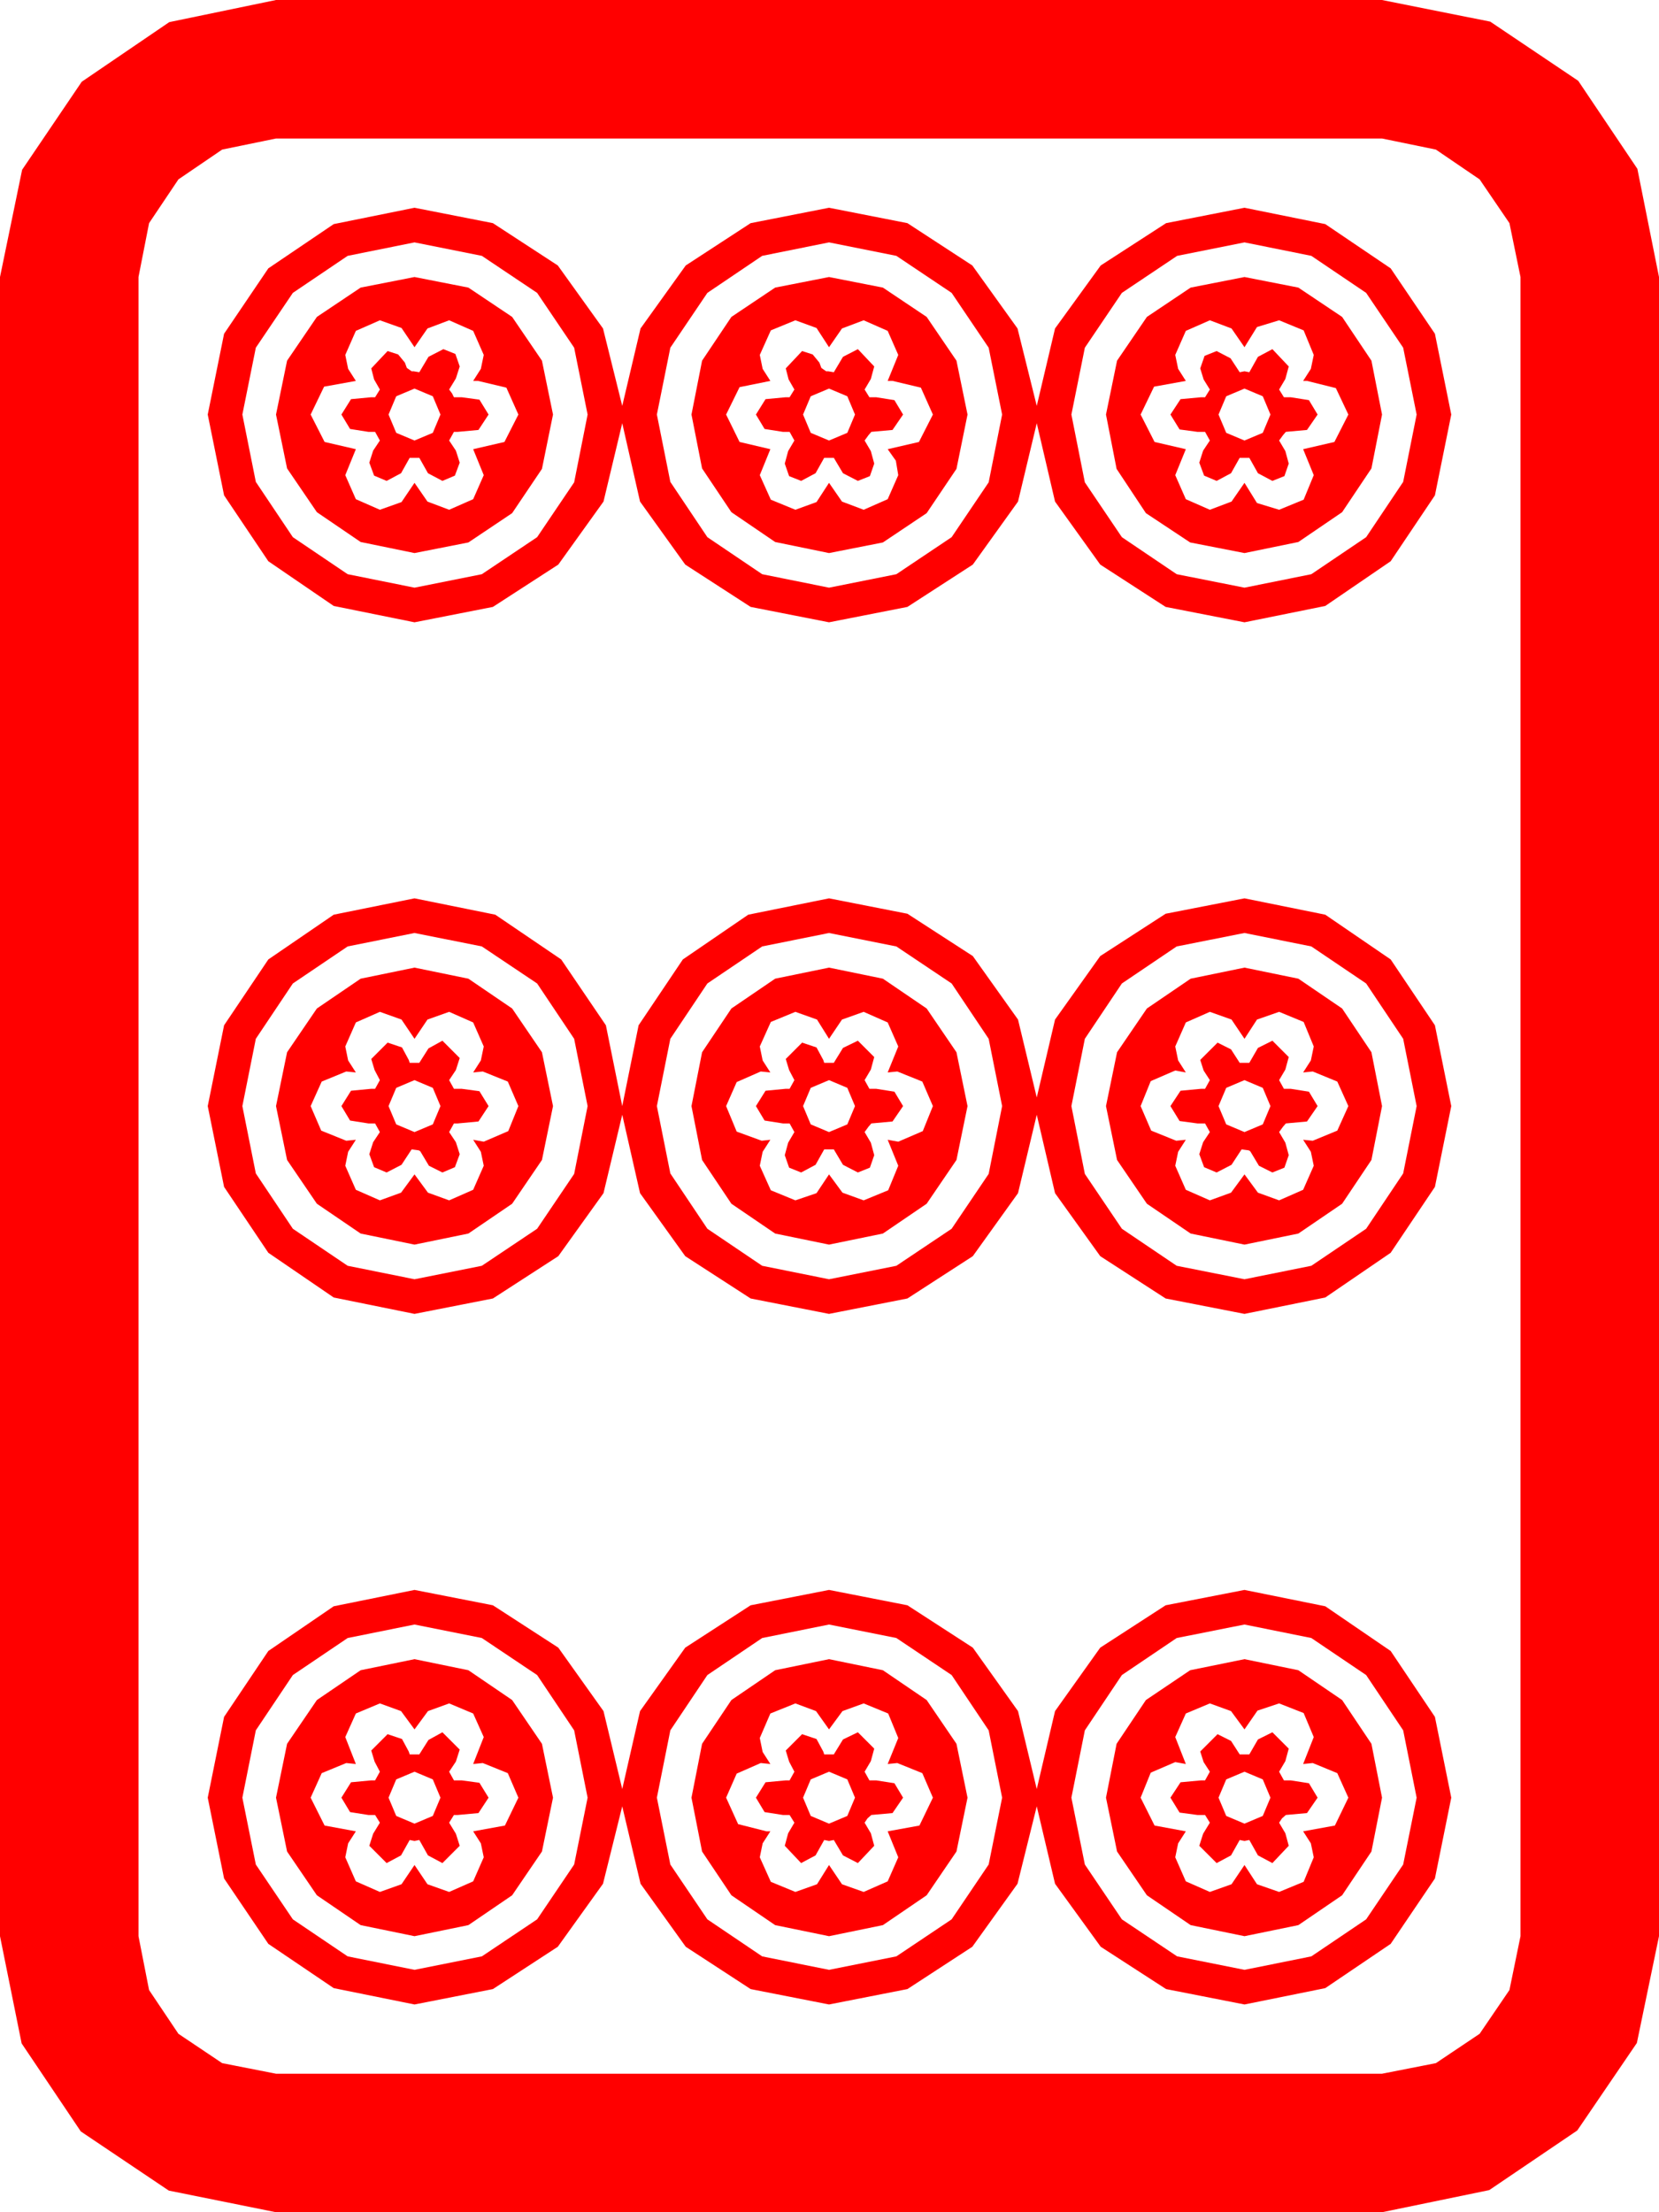 <?xml version="1.0" encoding="utf-8"?>
<!DOCTYPE svg PUBLIC "-//W3C//DTD SVG 1.1//EN" "http://www.w3.org/Graphics/SVG/1.1/DTD/svg11.dtd">
<svg width="50.537" height="67.383" xmlns="http://www.w3.org/2000/svg" xmlns:xlink="http://www.w3.org/1999/xlink" xmlns:xml="http://www.w3.org/XML/1998/namespace" version="1.1">
  <g>
    <g>
      <path style="fill:#FF0000;fill-opacity:1" d="M37.91,53.965L37.354,54.199 37.119,54.756 37.354,55.312 37.91,55.547 38.467,55.312 38.701,54.756 38.467,54.199 37.91,53.965z M25.254,53.965L24.697,54.199 24.463,54.756 24.697,55.312 25.254,55.547 25.811,55.312 26.045,54.756 25.811,54.199 25.254,53.965z M12.627,53.965L12.07,54.199 11.836,54.756 12.07,55.312 12.627,55.547 13.184,55.312 13.418,54.756 13.184,54.199 12.627,53.965z M38.76,52.764L39.258,53.262 39.155,53.643 38.965,53.965 39.111,54.229 39.316,54.229 39.873,54.316 40.137,54.756 39.814,55.225 39.17,55.283 39.053,55.386 38.965,55.518 39.155,55.84 39.258,56.221 38.76,56.748 38.32,56.514 38.057,56.045 37.91,56.074 37.764,56.045 37.5,56.514 37.061,56.748 36.533,56.221 36.65,55.854 36.855,55.518 36.709,55.283 36.475,55.283 35.933,55.21 35.654,54.756 35.962,54.287 36.592,54.229 36.709,54.229 36.855,53.965 36.665,53.672 36.562,53.35 37.09,52.822 37.5,53.027 37.764,53.438 38.057,53.438 38.32,52.983 38.76,52.764z M26.133,52.764L26.631,53.262 26.528,53.643 26.338,53.965 26.484,54.229 26.689,54.229 27.246,54.316 27.51,54.756 27.188,55.225 26.543,55.283 26.426,55.386 26.338,55.518 26.528,55.84 26.631,56.221 26.133,56.748 25.679,56.514 25.4,56.045 25.254,56.074 25.107,56.045 24.844,56.514 24.404,56.748 23.906,56.221 24.009,55.84 24.199,55.518 24.126,55.4 24.053,55.283 23.848,55.283 23.291,55.195 23.027,54.756 23.32,54.287 23.936,54.229 24.053,54.229 24.199,53.965 24.038,53.657 23.936,53.32 24.434,52.822 24.873,52.969 25.078,53.35 25.093,53.394 25.107,53.438 25.4,53.438 25.679,52.983 26.133,52.764z M13.477,52.764L14.004,53.291 13.887,53.657 13.682,53.965 13.828,54.229 14.062,54.229 14.604,54.302 14.883,54.756 14.575,55.225 13.945,55.283 13.828,55.283 13.682,55.518 13.887,55.854 14.004,56.221 13.477,56.748 13.037,56.514 12.773,56.045 12.627,56.074 12.48,56.045 12.217,56.514 11.777,56.748 11.25,56.221 11.367,55.854 11.572,55.518 11.426,55.283 11.221,55.283 10.664,55.195 10.4,54.756 10.693,54.287 11.309,54.229 11.426,54.229 11.572,53.965 11.411,53.657 11.309,53.32 11.807,52.822 12.246,52.969 12.451,53.35 12.466,53.394 12.48,53.438 12.773,53.438 13.052,52.998 13.477,52.764z M36.855,51.885L36.123,52.192 35.801,52.91 36.123,53.73 35.801,53.672 35.054,53.994 34.746,54.756 35.171,55.605 36.123,55.781 35.889,56.147 35.801,56.572 36.123,57.305 36.855,57.627 37.515,57.393 37.91,56.807 38.291,57.393 38.965,57.627 39.712,57.319 40.02,56.572 39.932,56.147 39.697,55.781 40.664,55.605 41.074,54.756 40.737,54.009 39.99,53.701 39.697,53.73 40.02,52.91 39.712,52.178 38.965,51.885 38.306,52.104 37.91,52.676 37.5,52.119 36.855,51.885z M24.229,51.885L23.467,52.192 23.145,52.939 23.232,53.364 23.467,53.73 23.174,53.701 22.441,54.023 22.119,54.756 22.485,55.562 23.35,55.781 23.467,55.781 23.232,56.147 23.145,56.572 23.481,57.319 24.229,57.627 24.888,57.393 25.254,56.807 25.649,57.393 26.309,57.627 27.041,57.305 27.363,56.572 27.041,55.781 28.008,55.605 28.418,54.756 28.096,54.009 27.334,53.701 27.041,53.73 27.363,52.939 27.056,52.192 26.309,51.885 25.664,52.119 25.254,52.676 24.858,52.119 24.229,51.885z M11.572,51.885L10.84,52.192 10.518,52.91 10.84,53.73 10.547,53.701 9.8,54.009 9.463,54.756 9.888,55.605 10.84,55.781 10.605,56.147 10.518,56.572 10.84,57.305 11.572,57.627 12.231,57.393 12.627,56.807 13.022,57.393 13.682,57.627 14.414,57.305 14.736,56.572 14.648,56.147 14.414,55.781 15.381,55.605 15.791,54.756 15.469,54.009 14.707,53.701 14.414,53.73 14.736,52.91 14.414,52.192 13.682,51.885 13.037,52.119 12.627,52.676 12.217,52.119 11.572,51.885z M37.91,50.537L39.551,50.874 40.884,51.782 41.777,53.115 42.1,54.756 41.777,56.396 40.884,57.729 39.551,58.638 37.91,58.975 36.27,58.638 34.937,57.729 34.028,56.396 33.691,54.756 34.014,53.115 34.907,51.782 36.255,50.874 37.91,50.537z M25.254,50.537L26.895,50.874 28.228,51.782 29.136,53.115 29.473,54.756 29.136,56.396 28.228,57.729 26.895,58.638 25.254,58.975 23.613,58.638 22.28,57.729 21.387,56.396 21.064,54.756 21.387,53.115 22.28,51.782 23.613,50.874 25.254,50.537z M12.627,50.537L14.268,50.874 15.601,51.782 16.509,53.115 16.846,54.756 16.509,56.396 15.601,57.729 14.268,58.638 12.627,58.975 10.986,58.638 9.653,57.729 8.745,56.396 8.408,54.756 8.745,53.115 9.653,51.782 10.986,50.874 12.627,50.537z M37.91,49.482L35.845,49.893 34.175,51.021 33.047,52.705 32.637,54.756 33.047,56.792 34.175,58.462 35.859,59.59 37.91,60 39.946,59.59 41.616,58.462 42.744,56.792 43.154,54.756 42.744,52.705 41.616,51.021 39.946,49.893 37.91,49.482z M25.254,49.482L23.218,49.893 21.548,51.021 20.42,52.705 20.01,54.756 20.42,56.792 21.548,58.462 23.218,59.59 25.254,60 27.305,59.59 28.989,58.462 30.117,56.792 30.527,54.756 30.117,52.705 28.989,51.021 27.305,49.893 25.254,49.482z M12.627,49.482L10.591,49.893 8.921,51.021 7.793,52.705 7.383,54.756 7.793,56.792 8.921,58.462 10.591,59.59 12.627,60 14.678,59.59 16.362,58.462 17.49,56.792 17.9,54.756 17.49,52.705 16.362,51.021 14.678,49.893 12.627,49.482z M12.627,48.428L15.015,48.896 17.007,50.186 18.384,52.119 18.955,54.492 19.497,52.119 20.874,50.186 22.866,48.896 25.254,48.428 27.642,48.896 29.634,50.186 31.011,52.119 31.582,54.492 32.139,52.119 33.516,50.186 35.508,48.896 37.91,48.428 40.371,48.926 42.363,50.288 43.711,52.295 44.209,54.756 43.711,57.217 42.363,59.209 40.371,60.557 37.91,61.055 35.522,60.586 33.53,59.297 32.139,57.378 31.582,55.02 30.996,57.378 29.619,59.297 27.642,60.586 25.254,61.055 22.866,60.586 20.889,59.297 19.512,57.378 18.955,55.02 18.369,57.378 16.992,59.297 15.015,60.586 12.627,61.055 10.166,60.557 8.174,59.209 6.826,57.217 6.328,54.756 6.826,52.295 8.174,50.288 10.166,48.926 12.627,48.428z M37.91,32.9L37.354,33.135 37.119,33.691 37.354,34.248 37.91,34.482 38.467,34.248 38.701,33.691 38.467,33.135 37.91,32.9z M25.254,32.9L24.697,33.135 24.463,33.691 24.697,34.248 25.254,34.482 25.811,34.248 26.045,33.691 25.811,33.135 25.254,32.9z M12.627,32.9L12.07,33.135 11.836,33.691 12.07,34.248 12.627,34.482 13.184,34.248 13.418,33.691 13.184,33.135 12.627,32.9z M38.76,31.699L39.258,32.197 39.155,32.578 38.965,32.9 39.111,33.164 39.316,33.164 39.873,33.252 40.137,33.691 39.814,34.16 39.17,34.219 39.082,34.321 38.965,34.482 39.155,34.805 39.258,35.186 39.126,35.566 38.76,35.713 38.35,35.508 38.086,35.068 38.042,35.039 37.822,35.01 37.515,35.479 37.061,35.713 36.68,35.552 36.533,35.156 36.65,34.79 36.855,34.482 36.709,34.219 36.475,34.219 35.933,34.146 35.654,33.691 35.962,33.223 36.592,33.164 36.709,33.164 36.855,32.9 36.665,32.607 36.562,32.285 37.09,31.758 37.5,31.963 37.764,32.373 38.057,32.373 38.32,31.919 38.76,31.699z M26.133,31.699L26.631,32.197 26.528,32.578 26.338,32.9 26.484,33.164 26.689,33.164 27.246,33.252 27.51,33.691 27.188,34.16 26.543,34.219 26.455,34.321 26.338,34.482 26.528,34.805 26.631,35.186 26.499,35.566 26.133,35.713 25.679,35.479 25.4,35.01 25.107,35.01 24.844,35.479 24.404,35.713 24.038,35.566 23.906,35.186 24.009,34.805 24.199,34.482 24.053,34.219 23.848,34.219 23.291,34.131 23.027,33.691 23.32,33.223 23.936,33.164 24.053,33.164 24.199,32.9 24.038,32.593 23.936,32.256 24.434,31.758 24.873,31.904 25.078,32.285 25.093,32.329 25.107,32.373 25.4,32.373 25.679,31.919 26.133,31.699z M13.477,31.699L14.004,32.227 13.887,32.593 13.682,32.9 13.828,33.164 14.062,33.164 14.604,33.237 14.883,33.691 14.575,34.16 13.945,34.219 13.828,34.219 13.682,34.482 13.887,34.79 14.004,35.156 13.857,35.552 13.477,35.713 13.066,35.508 12.803,35.068 12.759,35.039 12.539,35.01 12.231,35.479 11.777,35.713 11.396,35.552 11.25,35.156 11.367,34.79 11.572,34.482 11.426,34.219 11.221,34.219 10.664,34.131 10.4,33.691 10.693,33.223 11.309,33.164 11.426,33.164 11.572,32.9 11.411,32.593 11.309,32.256 11.807,31.758 12.246,31.904 12.451,32.285 12.466,32.329 12.48,32.373 12.773,32.373 13.052,31.934 13.477,31.699z M36.855,30.82L36.123,31.143 35.801,31.875 35.889,32.3 36.123,32.666 35.801,32.607 35.054,32.93 34.746,33.691 35.068,34.438 35.83,34.746 36.123,34.717 35.889,35.083 35.801,35.508 36.123,36.24 36.855,36.562 37.5,36.328 37.91,35.771 38.32,36.328 38.965,36.562 39.697,36.24 40.02,35.508 39.932,35.083 39.697,34.717 39.99,34.746 40.737,34.438 41.074,33.691 40.737,32.944 39.99,32.637 39.697,32.666 39.932,32.3 40.02,31.875 39.712,31.128 38.965,30.82 38.291,31.055 37.91,31.641 37.515,31.055 36.855,30.82z M24.229,30.82L23.481,31.128 23.145,31.875 23.232,32.3 23.467,32.666 23.174,32.637 22.441,32.959 22.119,33.691 22.441,34.468 23.203,34.746 23.467,34.717 23.232,35.083 23.145,35.508 23.481,36.255 24.229,36.562 24.873,36.343 25.254,35.771 25.664,36.328 26.309,36.562 27.056,36.255 27.363,35.508 27.041,34.717 27.363,34.775 28.11,34.453 28.418,33.691 28.096,32.944 27.334,32.637 27.041,32.666 27.363,31.875 27.041,31.143 26.309,30.82 25.649,31.055 25.254,31.641 24.888,31.055 24.229,30.82z M11.572,30.82L10.84,31.143 10.518,31.875 10.605,32.3 10.84,32.666 10.547,32.637 9.8,32.944 9.463,33.691 9.785,34.438 10.547,34.746 10.84,34.717 10.605,35.083 10.518,35.508 10.84,36.24 11.572,36.562 12.217,36.328 12.627,35.771 13.037,36.328 13.682,36.562 14.414,36.24 14.736,35.508 14.648,35.083 14.414,34.717 14.736,34.775 15.483,34.453 15.791,33.691 15.469,32.944 14.707,32.637 14.414,32.666 14.648,32.3 14.736,31.875 14.414,31.143 13.682,30.82 13.022,31.055 12.627,31.641 12.231,31.055 11.572,30.82z M37.91,29.473L39.551,29.81 40.884,30.718 41.777,32.051 42.1,33.691 41.777,35.332 40.884,36.665 39.551,37.573 37.91,37.91 36.27,37.573 34.937,36.665 34.028,35.332 33.691,33.691 34.028,32.051 34.937,30.718 36.27,29.81 37.91,29.473z M25.254,29.473L26.895,29.81 28.228,30.718 29.136,32.051 29.473,33.691 29.136,35.332 28.228,36.665 26.895,37.573 25.254,37.91 23.613,37.573 22.28,36.665 21.387,35.332 21.064,33.691 21.387,32.051 22.28,30.718 23.613,29.81 25.254,29.473z M12.627,29.473L14.268,29.81 15.601,30.718 16.509,32.051 16.846,33.691 16.509,35.332 15.601,36.665 14.268,37.573 12.627,37.91 10.986,37.573 9.653,36.665 8.745,35.332 8.408,33.691 8.745,32.051 9.653,30.718 10.986,29.81 12.627,29.473z M37.91,28.418L35.845,28.828 34.175,29.956 33.047,31.641 32.637,33.691 33.047,35.757 34.175,37.427 35.845,38.555 37.91,38.965 39.946,38.555 41.616,37.427 42.744,35.742 43.154,33.691 42.744,31.641 41.616,29.956 39.946,28.828 37.91,28.418z M25.254,28.418L23.218,28.828 21.548,29.956 20.42,31.641 20.01,33.691 20.42,35.742 21.548,37.427 23.218,38.555 25.254,38.965 27.305,38.555 28.989,37.427 30.117,35.757 30.527,33.691 30.117,31.641 28.989,29.956 27.305,28.828 25.254,28.418z M12.627,28.418L10.591,28.828 8.921,29.956 7.793,31.641 7.383,33.691 7.793,35.742 8.921,37.427 10.591,38.555 12.627,38.965 14.678,38.555 16.362,37.427 17.49,35.757 17.9,33.691 17.49,31.641 16.362,29.956 14.678,28.828 12.627,28.418z M12.627,27.363L15.088,27.861 17.095,29.224 18.457,31.23 18.955,33.691 19.453,31.23 20.801,29.224 22.793,27.861 25.254,27.363 27.642,27.832 29.634,29.121 31.011,31.055 31.582,33.428 32.139,31.055 33.516,29.121 35.508,27.832 37.91,27.363 40.371,27.861 42.363,29.224 43.711,31.23 44.209,33.691 43.711,36.152 42.363,38.159 40.371,39.521 37.91,40.02 35.508,39.551 33.516,38.262 32.139,36.343 31.582,33.955 31.011,36.343 29.634,38.262 27.642,39.551 25.254,40.02 22.866,39.551 20.874,38.262 19.497,36.343 18.955,33.955 18.384,36.343 17.007,38.262 15.015,39.551 12.627,40.02 10.166,39.521 8.174,38.159 6.826,36.152 6.328,33.691 6.826,31.23 8.174,29.224 10.166,27.861 12.627,27.363z M37.91,11.836L37.354,12.07 37.119,12.627 37.354,13.184 37.91,13.418 38.467,13.184 38.701,12.627 38.467,12.07 37.91,11.836z M25.254,11.836L24.697,12.07 24.463,12.627 24.697,13.184 25.254,13.418 25.811,13.184 26.045,12.627 25.811,12.07 25.254,11.836z M12.627,11.836L12.07,12.07 11.836,12.627 12.07,13.184 12.627,13.418 13.184,13.184 13.418,12.627 13.184,12.07 12.627,11.836z M38.76,10.635L39.258,11.162 39.155,11.543 38.965,11.865 39.038,11.982 39.111,12.1 39.316,12.1 39.873,12.188 40.137,12.627 39.814,13.096 39.17,13.154 39.082,13.257 38.965,13.418 39.155,13.74 39.258,14.121 39.126,14.502 38.76,14.648 38.32,14.414 38.057,13.945 37.764,13.945 37.5,14.414 37.061,14.648 36.68,14.487 36.533,14.092 36.65,13.726 36.855,13.418 36.709,13.154 36.475,13.154 35.933,13.081 35.654,12.627 35.962,12.158 36.592,12.1 36.709,12.1 36.855,11.865 36.665,11.558 36.562,11.221 36.694,10.84 37.061,10.693 37.485,10.913 37.764,11.338 37.91,11.309 38.057,11.338 38.32,10.869 38.76,10.635z M26.133,10.635L26.631,11.162 26.528,11.543 26.338,11.865 26.411,11.982 26.484,12.1 26.689,12.1 27.246,12.188 27.51,12.627 27.188,13.096 26.543,13.154 26.455,13.257 26.338,13.418 26.528,13.74 26.631,14.121 26.499,14.502 26.133,14.648 25.679,14.414 25.4,13.945 25.107,13.945 24.844,14.414 24.404,14.648 24.038,14.502 23.906,14.121 24.009,13.74 24.199,13.418 24.053,13.154 23.848,13.154 23.291,13.066 23.027,12.627 23.32,12.158 23.936,12.1 24.053,12.1 24.126,11.982 24.199,11.865 24.023,11.558 23.936,11.221 24.434,10.693 24.756,10.796 24.961,11.045 25.02,11.206 25.166,11.309 25.225,11.309 25.4,11.338 25.679,10.869 26.133,10.635z M13.506,10.635L13.872,10.781 14.004,11.162 13.887,11.528 13.682,11.865 13.77,11.982 13.828,12.1 14.062,12.1 14.604,12.173 14.883,12.627 14.575,13.096 13.945,13.154 13.828,13.154 13.682,13.418 13.887,13.726 14.004,14.092 13.857,14.487 13.477,14.648 13.037,14.414 12.773,13.945 12.48,13.945 12.217,14.414 11.777,14.648 11.396,14.487 11.25,14.092 11.367,13.726 11.572,13.418 11.426,13.154 11.221,13.154 10.664,13.066 10.4,12.627 10.693,12.158 11.309,12.1 11.426,12.1 11.572,11.865 11.396,11.558 11.309,11.221 11.807,10.693 12.129,10.796 12.334,11.045 12.393,11.206 12.539,11.309 12.598,11.309 12.773,11.338 13.052,10.869 13.506,10.635z M36.855,9.756L36.123,10.078 35.801,10.811 35.889,11.235 36.123,11.602 35.156,11.777 34.746,12.627 35.171,13.462 36.123,13.682 35.801,14.473 36.123,15.205 36.855,15.527 37.515,15.278 37.91,14.707 38.291,15.322 38.965,15.527 39.712,15.22 40.02,14.473 39.697,13.682 40.649,13.462 41.074,12.627 40.693,11.821 39.814,11.602 39.697,11.602 39.932,11.235 40.02,10.811 39.712,10.063 38.965,9.756 38.291,9.961 37.91,10.576 37.515,10.005 36.855,9.756z M24.229,9.756L23.481,10.063 23.145,10.811 23.232,11.235 23.467,11.602 22.529,11.792 22.119,12.627 22.529,13.462 23.467,13.682 23.145,14.473 23.481,15.22 24.229,15.527 24.873,15.293 25.254,14.707 25.649,15.278 26.309,15.527 27.041,15.205 27.363,14.473 27.29,14.033 27.041,13.682 27.993,13.462 28.418,12.627 28.052,11.807 27.188,11.602 27.041,11.602 27.363,10.811 27.041,10.078 26.309,9.756 25.649,10.005 25.254,10.576 24.873,9.99 24.229,9.756z M11.572,9.756L10.84,10.078 10.518,10.811 10.605,11.235 10.84,11.602 9.873,11.777 9.463,12.627 9.888,13.462 10.84,13.682 10.518,14.473 10.84,15.205 11.572,15.527 12.231,15.293 12.627,14.707 13.022,15.278 13.682,15.527 14.414,15.205 14.736,14.473 14.414,13.682 15.366,13.462 15.791,12.627 15.425,11.807 14.561,11.602 14.414,11.602 14.648,11.235 14.736,10.811 14.414,10.078 13.682,9.756 13.022,10.005 12.627,10.576 12.231,9.99 11.572,9.756z M37.91,8.438L39.551,8.76 40.884,9.653 41.777,10.986 42.1,12.627 41.777,14.268 40.884,15.601 39.551,16.509 37.91,16.846 36.255,16.523 34.907,15.63 34.014,14.282 33.691,12.627 34.028,10.986 34.937,9.653 36.27,8.76 37.91,8.438z M25.254,8.438L26.895,8.76 28.228,9.653 29.136,10.986 29.473,12.627 29.136,14.282 28.228,15.63 26.895,16.523 25.254,16.846 23.613,16.509 22.28,15.601 21.387,14.268 21.064,12.627 21.387,10.986 22.28,9.653 23.613,8.76 25.254,8.438z M12.627,8.438L14.268,8.76 15.601,9.653 16.509,10.986 16.846,12.627 16.509,14.282 15.601,15.63 14.268,16.523 12.627,16.846 10.986,16.509 9.653,15.601 8.745,14.268 8.408,12.627 8.745,10.986 9.653,9.653 10.986,8.76 12.627,8.438z M37.91,7.383L35.859,7.793 34.175,8.921 33.047,10.591 32.637,12.627 33.047,14.692 34.175,16.362 35.845,17.49 37.91,17.9 39.946,17.49 41.616,16.362 42.744,14.678 43.154,12.627 42.744,10.591 41.616,8.921 39.946,7.793 37.91,7.383z M25.254,7.383L23.218,7.793 21.548,8.921 20.42,10.591 20.01,12.627 20.42,14.678 21.548,16.362 23.218,17.49 25.254,17.9 27.305,17.49 28.989,16.362 30.117,14.692 30.527,12.627 30.117,10.591 28.989,8.921 27.305,7.793 25.254,7.383z M12.627,7.383L10.591,7.793 8.921,8.921 7.793,10.591 7.383,12.627 7.793,14.678 8.921,16.362 10.591,17.49 12.627,17.9 14.678,17.49 16.362,16.362 17.49,14.692 17.9,12.627 17.49,10.591 16.362,8.921 14.678,7.793 12.627,7.383z M12.627,6.328L15.015,6.797 16.992,8.086 18.369,10.005 18.955,12.363 19.512,10.005 20.889,8.086 22.866,6.797 25.254,6.328 27.642,6.797 29.619,8.086 30.996,10.005 31.582,12.363 32.139,10.005 33.53,8.086 35.522,6.797 37.91,6.328 40.371,6.826 42.363,8.174 43.711,10.166 44.209,12.627 43.711,15.088 42.363,17.095 40.371,18.457 37.91,18.955 35.508,18.486 33.516,17.197 32.139,15.278 31.582,12.891 31.011,15.278 29.634,17.197 27.642,18.486 25.254,18.955 22.866,18.486 20.874,17.197 19.497,15.278 18.955,12.891 18.384,15.278 17.007,17.197 15.015,18.486 12.627,18.955 10.166,18.457 8.174,17.095 6.826,15.088 6.328,12.627 6.826,10.166 8.174,8.174 10.166,6.826 12.627,6.328z M8.408,4.219L6.768,4.556 5.435,5.464 4.541,6.797 4.219,8.438 4.219,58.975 4.541,60.615 5.435,61.948 6.768,62.842 8.408,63.164 42.1,63.164 43.74,62.842 45.073,61.948 45.981,60.615 46.318,58.975 46.318,8.438 45.981,6.797 45.073,5.464 43.74,4.556 42.1,4.219 8.408,4.219z M8.408,0L42.1,0 45.396,0.659 48.076,2.461 49.878,5.142 50.537,8.438 50.537,58.975 49.863,62.227 48.047,64.893 45.366,66.709 42.1,67.383 8.408,67.383 5.142,66.724 2.461,64.922 0.659,62.241 0,58.975 0,8.438 0.674,5.171 2.49,2.49 5.156,0.674 8.408,0z" />
    </g>
  </g>
</svg>